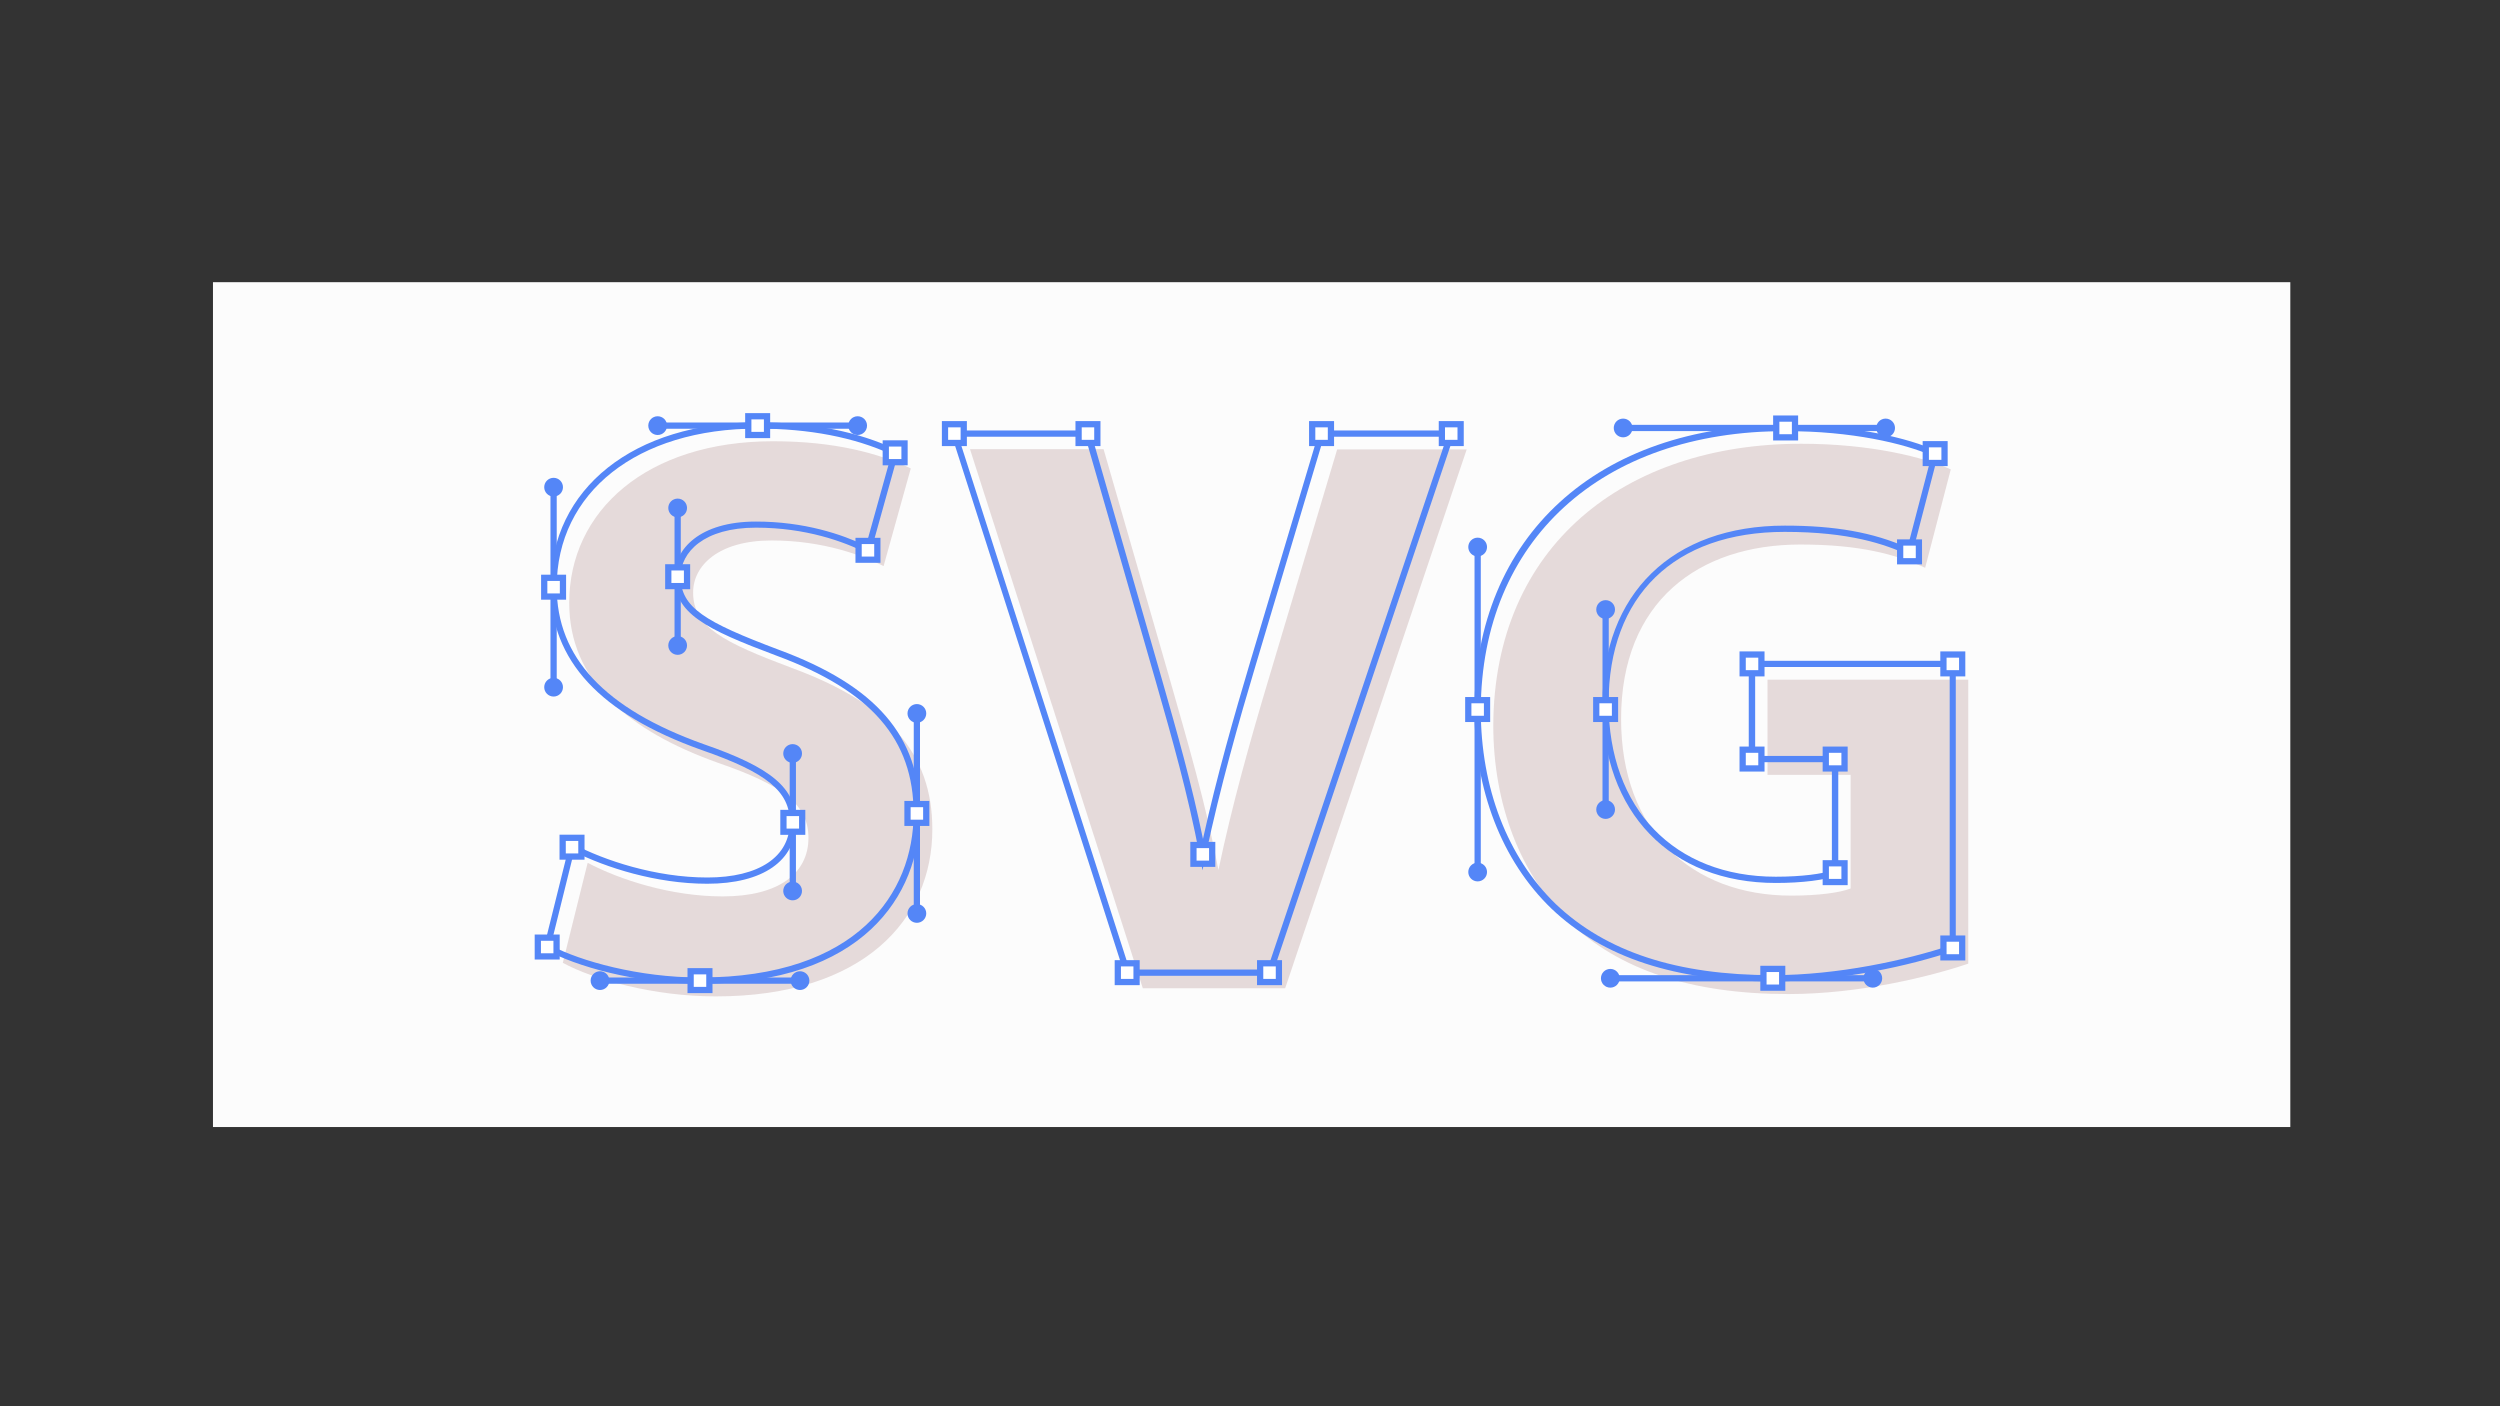 <svg xmlns="http://www.w3.org/2000/svg" xmlns:xlink="http://www.w3.org/1999/xlink" id="Layer_1" x="0" y="0" version="1.1" viewBox="0 0 1600 900" xml:space="preserve" style="enable-background:new 0 0 1600 900"><rect x="0" y="0" width="1600" height="900" fill="#333333" stroke="none"/><style type="text/css">.st0{fill:#fcfcfc}.st1{fill:#e5dada}.st2{fill:#5486f7}.st3{fill:#fff}</style><rect width="1329.5" height="540.7" x="136.3" y="180.6" class="st0"/><g><path d="M376.1,552.2c20.5,10.8,53.2,21.5,86.5,21.5c35.8,0,54.8-14.8,54.8-37.4c0-21.5-16.4-33.8-57.9-48.1 c-57.3-20.5-95.2-52.2-95.2-102.4c0-58.9,49.7-103.4,130.5-103.4c39.4,0,67.6,7.7,88.1,17.4l-17.4,62.5 c-13.3-6.7-38.4-16.4-71.7-16.4c-33.8,0-50.2,15.9-50.2,33.3c0,22,18.9,31.7,64,48.6c60.9,22.5,89.1,54.3,89.1,102.9 c0,57.8-44,107-138.7,107c-39.4,0-78.3-10.8-97.8-21.5L376.1,552.2z" class="st1"/><path d="M448,629.6c-40.8,0-79.8-11.3-98.8-21.8l-1.3-0.7l16.9-68l2.3,1.2c19.6,10.3,52.4,21.3,85.6,21.3 c33,0,52.8-13.2,52.8-35.4c0-19.7-14.8-31.8-56.5-46.2c-65-23.2-96.6-57.3-96.6-104.3c0-63.1,53.3-105.4,132.5-105.4 c34.4,0,64.3,5.9,88.9,17.6l1.5,0.7l-18.5,66.4l-2.2-1.1c-14.8-7.4-39-16.2-70.8-16.2c-33.3,0-48.2,15.7-48.2,31.3 c0,19.9,15.7,29.1,62.7,46.8c62.5,23.1,90.4,55.4,90.4,104.8C588.8,573.3,551.8,629.6,448,629.6z M352.5,605.1 c19,10,56.3,20.5,95.5,20.5c100.8,0,136.7-54.2,136.7-105c0-47.4-27.1-78.6-87.8-101c-45.4-17-65.3-27-65.3-50.5 c0-17.6,16.1-35.3,52.2-35.3c31,0,55.1,8.2,70.4,15.5l16.3-58.5c-23.8-10.9-52.6-16.5-85.7-16.5c-76.9,0-128.5,40.8-128.5,101.4 c0,45.1,30.7,77.9,93.9,100.5c43.7,15.1,59.2,28.2,59.2,50c0,24.7-21.2,39.4-56.8,39.4c-32.7,0-65-10.4-85.2-20.6L352.5,605.1z" class="st2"/><path d="M731.4,632.5L620.8,287.5h85.5l42,145.9c11.8,41.5,23.3,80.4,31.5,123.4l0,0c8.7-41.5,20.2-82.4,32-121.8 l44-147.4h82.9L822.5,632.5H731.4z" class="st1"/><path d="M814,624.5h-94L608.1,275.5h89.7l45.8,159.2c9.8,34.3,19.1,66.9,26.3,102.2c8.9-40.3,20.1-79.3,30-112.5 l44.5-148.9h87.2L814,624.5z M722.9,620.5h88.2L926,279.5h-78.7l-43.6,146c-10.7,35.7-22.8,78.2-32,121.7l-2.1,9.8l-1.9-9.8 c-7.4-38.8-17.4-74.1-28.1-111.4l-3.4-11.8l-41.6-144.5h-81.2L722.9,620.5z" class="st2"/><path d="M1259.8,616.7c-24.1,8.2-69.6,19.5-115.2,19.5c-63,0-108.5-15.9-140.3-46.1c-31.2-30.2-48.6-75.3-48.6-125.9 c0.5-114.7,84-180.2,197.1-180.2c44.5,0,78.8,8.7,95.7,16.4l-16.4,63c-18.9-8.7-42-14.9-79.9-14.9c-65,0-114.7,36.4-114.7,111.6 c0,71.7,45,113.1,109,113.1c17.4,0,31.7-2,37.9-4.6v-72.7h-53.2v-60.9h128.5V616.7z" class="st1"/><path d="M1134.6,628.1c-62.3,0-108.7-15.2-141.7-46.6c-31.8-30.7-49.3-76-49.3-127.4c0.5-110.7,78.6-182.2,199.1-182.2 c44.3,0,79,8.6,96.6,16.6l1.5,0.7l-17.4,66.9l-2.2-1c-14.9-6.8-37.3-14.7-79-14.7c-70.6,0-112.7,41-112.7,109.6 c0,67.5,42,111.1,107,111.1c17,0,29.9-1.9,35.9-4v-69.3h-53.2v-64.9h132.5v185.2l-1.4,0.5C1222.6,618,1177.6,628.1,1134.6,628.1z M1142.8,275.9c-118,0-194.6,70-195.1,178.2c0,50.3,17.1,94.5,48,124.5c32.2,30.6,77.6,45.5,138.9,45.5c41.8,0,85.6-9.7,113.2-18.9 V426.9h-124.5v56.9h53.2v76l-1.2,0.5c-6.9,2.9-22.1,4.8-38.7,4.8c-67.5,0-111-45.2-111-115.1c0-70.1,44.7-113.6,116.7-113.6 c32.1,0,56.5,4.3,78.5,14.1l15.4-59C1218.5,283.8,1185.2,275.9,1142.8,275.9z" class="st2"/><rect width="4" height="128" x="352.3" y="311.8" class="st2"/><circle cx="354.3" cy="311.8" r="6" class="st2"/><circle cx="354.3" cy="439.8" r="6" class="st2"/><rect width="12" height="12" x="348.3" y="369.8" class="st3"/><path d="M362.3,383.8h-16v-16h16V383.8z M350.3,379.8h8v-8h-8V379.8z" class="st2"/><rect width="4" height="128" x="584.8" y="456.6" class="st2"/><circle cx="586.8" cy="456.6" r="6" class="st2"/><circle cx="586.8" cy="584.6" r="6" class="st2"/><rect width="12" height="12" x="580.8" y="514.6" class="st3"/><path d="M594.8,528.6h-16v-16h16V528.6z M582.8,524.6h8v-8h-8V524.6z" class="st2"/><rect width="128" height="4" x="420.9" y="270.4" class="st2"/><circle cx="420.9" cy="272.4" r="6" class="st2"/><circle cx="548.9" cy="272.4" r="6" class="st2"/><rect width="12" height="12" x="478.9" y="266.4" class="st3"/><path d="M492.9,280.4h-16v-16h16V280.4z M480.9,276.4h8v-8h-8V276.4z" class="st2"/><rect width="128" height="4" x="384" y="625.6" class="st2"/><circle cx="384" cy="627.6" r="6" class="st2"/><circle cx="512" cy="627.6" r="6" class="st2"/><rect width="12" height="12" x="442" y="621.6" class="st3"/><path d="M456,635.6h-16v-16h16V635.6z M444,631.6h8v-8h-8V631.6z" class="st2"/><rect width="12" height="12" x="604.8" y="271.5" class="st3"/><path d="M618.8,285.5h-16v-16h16V285.5z M606.8,281.5h8v-8h-8V281.5z" class="st2"/><rect width="12" height="12" x="690.3" y="271.5" class="st3"/><path d="M704.3,285.5h-16v-16h16V285.5z M692.3,281.5h8v-8h-8V281.5z" class="st2"/><rect width="12" height="12" x="763.8" y="540.8" class="st3"/><path d="M777.8,554.8h-16v-16h16V554.8z M765.8,550.8h8v-8h-8V550.8z" class="st2"/><rect width="12" height="12" x="839.8" y="271.5" class="st3"/><path d="M853.8,285.5h-16v-16h16V285.5z M841.8,281.5h8v-8h-8V281.5z" class="st2"/><rect width="12" height="12" x="922.8" y="271.5" class="st3"/><path d="M936.8,285.5h-16v-16h16V285.5z M924.8,281.5h8v-8h-8V281.5z" class="st2"/><rect width="12" height="12" x="715.4" y="616.5" class="st3"/><path d="M729.4,630.5h-16v-16h16V630.5z M717.4,626.5h8v-8h-8V626.5z" class="st2"/><rect width="12" height="12" x="806.5" y="616.5" class="st3"/><path d="M820.5,630.5h-16v-16h16V630.5z M808.5,626.5h8v-8h-8V626.5z" class="st2"/><rect width="12" height="12" x="1168.5" y="479.8" class="st3"/><path d="M1182.5,493.8h-16v-16h16V493.8z M1170.5,489.8h8v-8h-8V489.8z" class="st2"/><rect width="12" height="12" x="1115.3" y="479.8" class="st3"/><path d="M1129.3,493.8h-16v-16h16V493.8z M1117.3,489.8h8v-8h-8V489.8z" class="st2"/><rect width="12" height="12" x="1115.3" y="418.9" class="st3"/><path d="M1129.3,432.9h-16v-16h16V432.9z M1117.3,428.9h8v-8h-8V428.9z" class="st2"/><rect width="12" height="12" x="1243.8" y="418.9" class="st3"/><path d="M1257.8,432.9h-16v-16h16V432.9z M1245.8,428.9h8v-8h-8V428.9z" class="st2"/><rect width="12" height="12" x="1168.5" y="552.5" class="st3"/><path d="M1182.5,566.5h-16v-16h16V566.5z M1170.5,562.5h8v-8h-8V562.5z" class="st2"/><rect width="12" height="12" x="1243.8" y="600.7" class="st3"/><path d="M1257.8,614.7h-16v-16h16V614.7z M1245.8,610.7h8v-8h-8V610.7z" class="st2"/><rect width="4" height="208" x="943.7" y="350.1" class="st2"/><circle cx="945.7" cy="350.1" r="6" class="st2"/><circle cx="945.7" cy="558.1" r="6" class="st2"/><rect width="12" height="12" x="939.7" y="448.1" class="st3"/><path d="M953.7,462.1h-16v-16h16V462.1z M941.7,458.1h8v-8h-8V458.1z" class="st2"/><rect width="168" height="4" x="1038.8" y="271.9" class="st2"/><circle cx="1038.8" cy="273.9" r="6" class="st2"/><circle cx="1206.8" cy="273.9" r="6" class="st2"/><rect width="12" height="12" x="1136.8" y="267.9" class="st3"/><path d="M1150.8,281.9h-16v-16h16V281.9z M1138.8,277.9h8v-8h-8V277.9z" class="st2"/><rect width="168" height="4" x="1030.6" y="624.1" class="st2"/><circle cx="1030.6" cy="626.1" r="6" class="st2"/><circle cx="1198.6" cy="626.1" r="6" class="st2"/><rect width="12" height="12" x="1128.6" y="620.1" class="st3"/><path d="M1142.6,634.1h-16v-16h16V634.1z M1130.6,630.1h8v-8h-8V630.1z" class="st2"/><rect width="4" height="128" x="1025.6" y="390.1" class="st2"/><circle cx="1027.6" cy="390.1" r="6" class="st2"/><circle cx="1027.6" cy="518.1" r="6" class="st2"/><rect width="12" height="12" x="1021.6" y="448.1" class="st3"/><path d="M1035.6,462.1h-16v-16h16V462.1z M1023.6,458.1h8v-8h-8V458.1z" class="st2"/><rect width="4" height="88" x="431.7" y="325.1" class="st2"/><circle cx="433.7" cy="325.1" r="6" class="st2"/><circle cx="433.7" cy="413.1" r="6" class="st2"/><rect width="12" height="12" x="427.7" y="363.1" class="st3"/><path d="M441.7,377.1h-16v-16h16V377.1z M429.7,373.1h8v-8h-8V373.1z" class="st2"/><rect width="4" height="88" x="505.4" y="482.3" class="st2"/><ellipse cx="507.4" cy="482.3" class="st2" rx="6" ry="6" transform="matrix(0.16 -0.987 0.987 0.16 -49.933 905.871)"/><ellipse cx="507.4" cy="570.3" class="st2" rx="6" ry="6" transform="matrix(0.16 -0.987 0.987 0.16 -136.796 979.774)"/><rect width="12" height="12" x="501.4" y="520.3" class="st3"/><path d="M515.4,534.3h-16v-16h16V534.3z M503.4,530.3h8v-8h-8V530.3z" class="st2"/><rect width="12" height="12" x="549.5" y="346.2" class="st3"/><path d="M563.5,360.2h-16v-16h16V360.2z M551.5,356.2h8v-8h-8V356.2z" class="st2"/><rect width="12" height="12" x="566.9" y="283.8" class="st3"/><path d="M580.9,297.8h-16v-16h16V297.8z M568.9,293.8h8v-8h-8V293.8z" class="st2"/><rect width="12" height="12" x="360.1" y="536.2" class="st3"/><path d="M374.1,550.2h-16v-16h16V550.2z M362.1,546.2h8v-8h-8V546.2z" class="st2"/><rect width="12" height="12" x="344.2" y="600.1" class="st3"/><path d="M358.2,614.1h-16v-16h16V614.1z M346.2,610.1h8v-8h-8V610.1z" class="st2"/><rect width="12" height="12" x="1216.1" y="347.2" class="st3"/><path d="M1230.1,361.2h-16v-16h16V361.2z M1218.1,357.2h8v-8h-8V357.2z" class="st2"/><rect width="12" height="12" x="1232.5" y="284.3" class="st3"/><path d="M1246.5,298.3h-16v-16h16V298.3z M1234.5,294.3h8v-8h-8V294.3z" class="st2"/></g></svg>